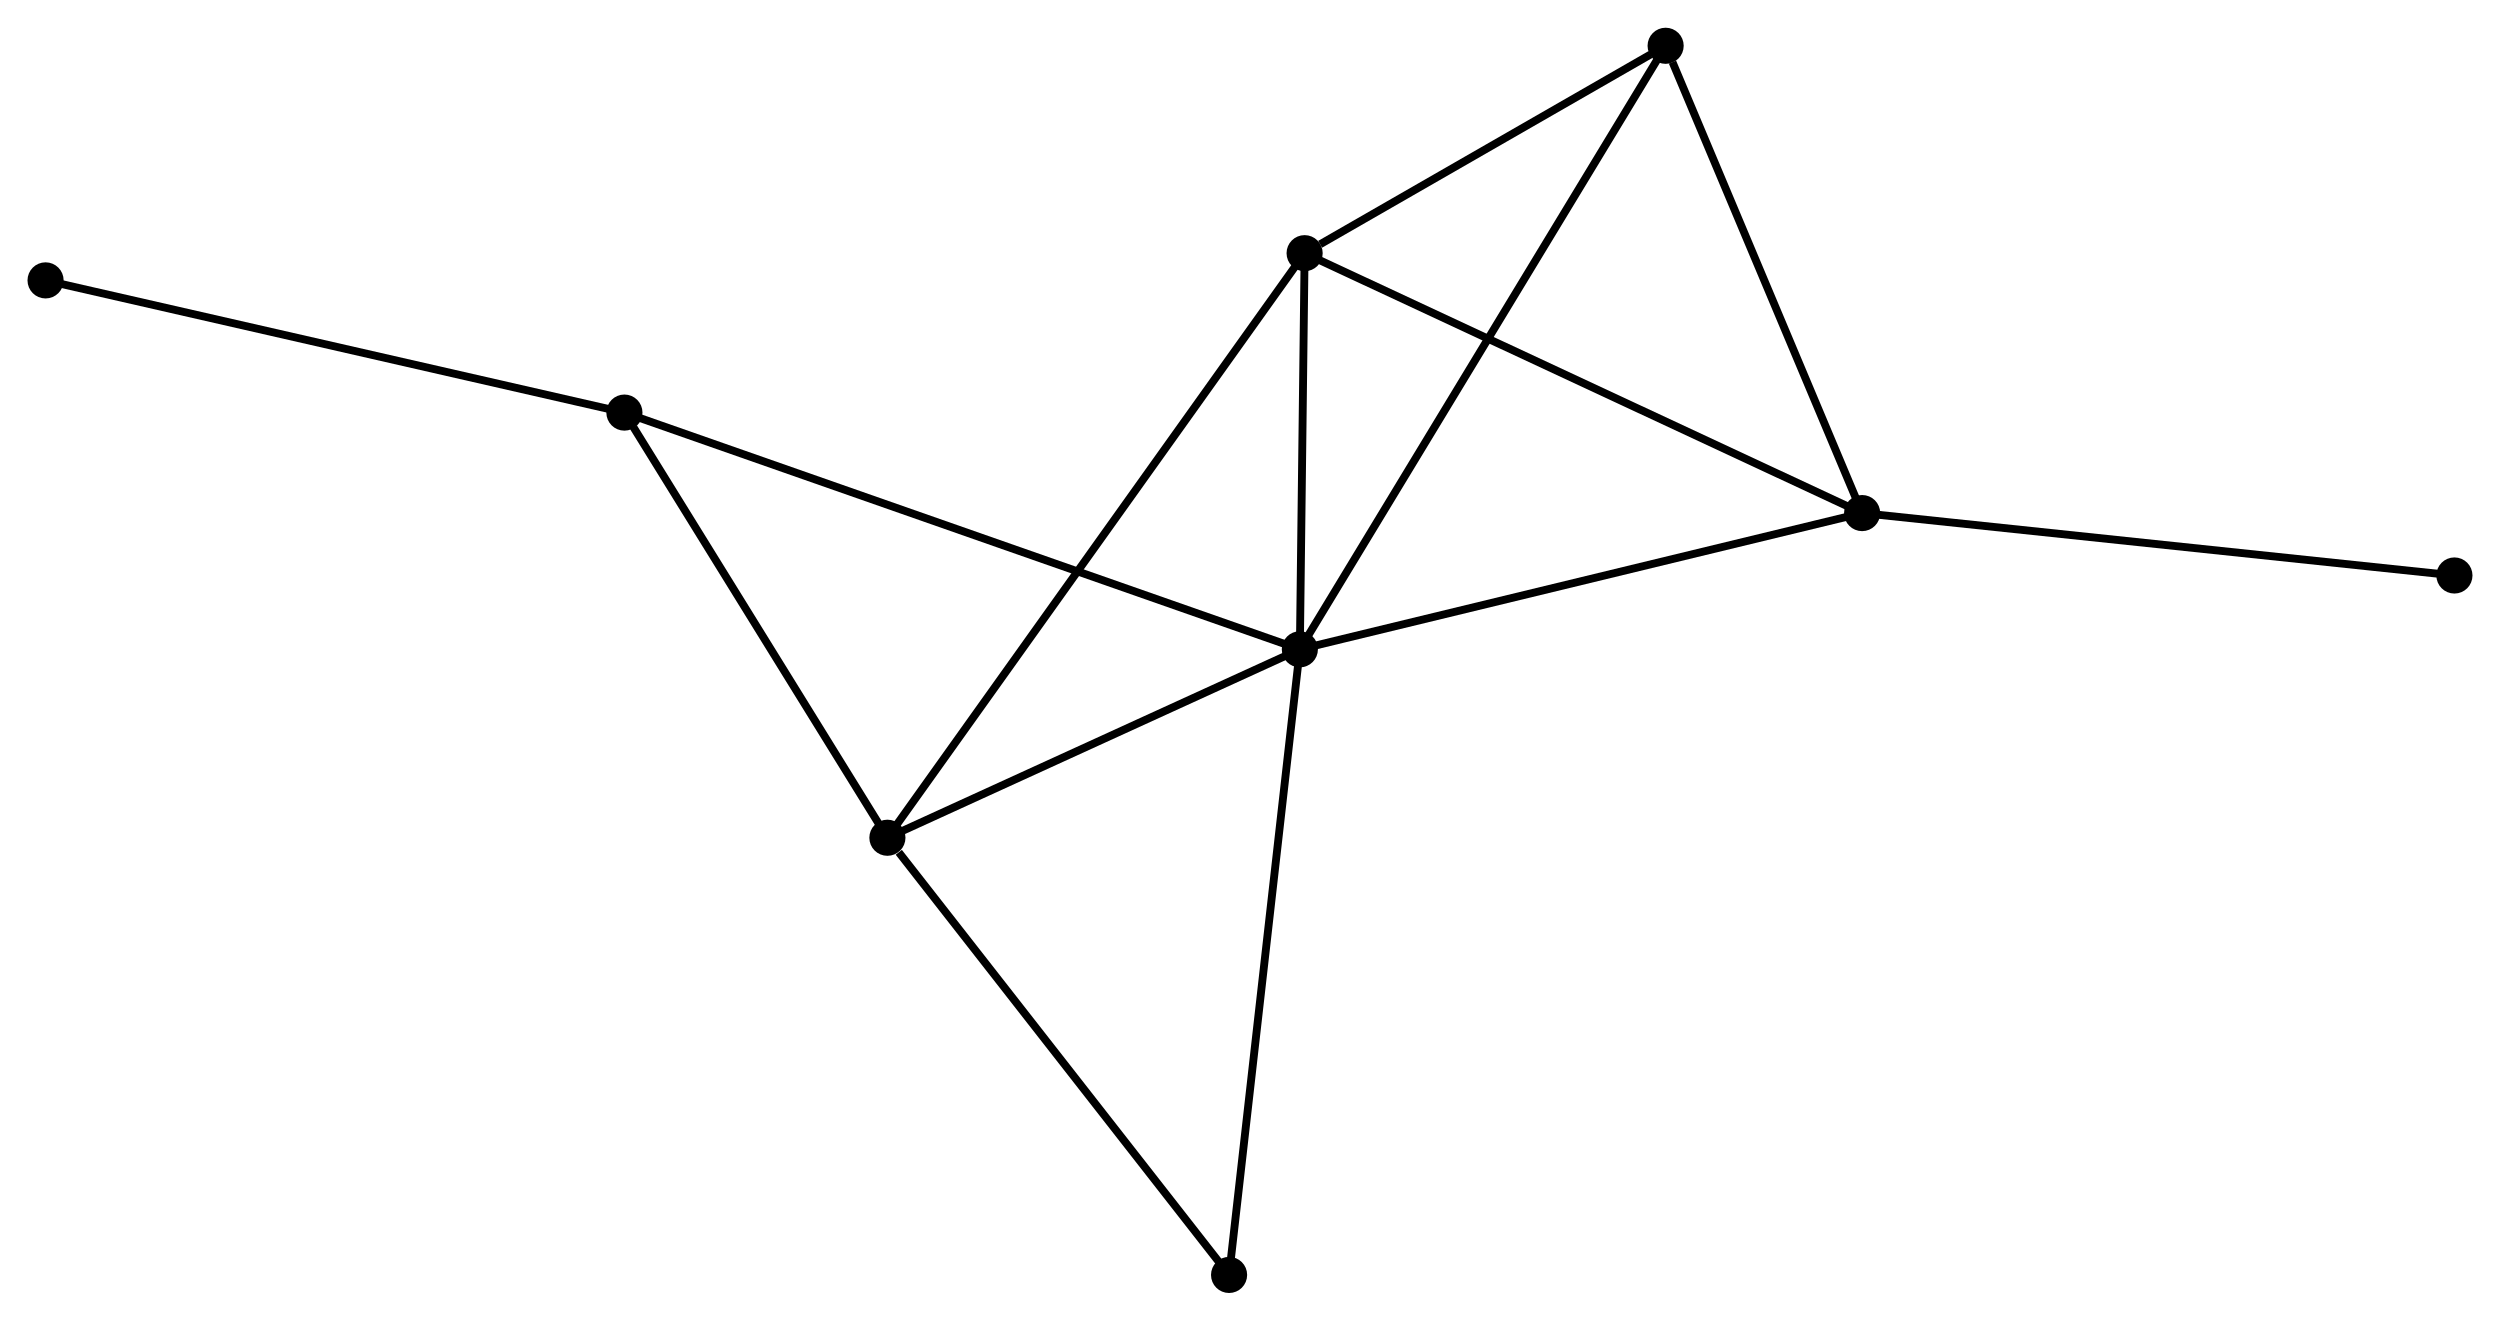 <?xml version="1.0" encoding="UTF-8" standalone="no"?>
<!DOCTYPE svg PUBLIC "-//W3C//DTD SVG 1.1//EN"
 "http://www.w3.org/Graphics/SVG/1.1/DTD/svg11.dtd">
<!-- Generated by graphviz version 2.36.0 (20140111.2315)
 -->
<!-- Title: %3 Pages: 1 -->
<svg width="318pt" height="168pt"
 viewBox="0.00 0.00 318.20 168.05" xmlns="http://www.w3.org/2000/svg" xmlns:xlink="http://www.w3.org/1999/xlink">
<g id="graph0" class="graph" transform="scale(1 1) rotate(0) translate(4 164.046)">
<title>%3</title>
<!-- 0 -->
<g id="node1" class="node"><title>0</title>
<ellipse fill="black" stroke="black" cx="161.446" cy="-81.43" rx="1.8" ry="1.8"/>
</g>
<!-- 1 -->
<g id="node2" class="node"><title>1</title>
<ellipse fill="black" stroke="black" cx="108.949" cy="-57.445" rx="1.8" ry="1.8"/>
</g>
<!-- 0&#45;&#45;1 -->
<g id="edge1" class="edge"><title>0&#45;&#45;1</title>
<path fill="none" stroke="black" d="M159.699,-80.632C151.729,-76.99 118.851,-61.969 110.756,-58.27"/>
</g>
<!-- 2 -->
<g id="node3" class="node"><title>2</title>
<ellipse fill="black" stroke="black" cx="233.011" cy="-98.769" rx="1.8" ry="1.8"/>
</g>
<!-- 0&#45;&#45;2 -->
<g id="edge2" class="edge"><title>0&#45;&#45;2</title>
<path fill="none" stroke="black" d="M163.215,-81.858C173.03,-84.236 220.725,-95.792 231.041,-98.291"/>
</g>
<!-- 3 -->
<g id="node4" class="node"><title>3</title>
<ellipse fill="black" stroke="black" cx="162.052" cy="-131.848" rx="1.8" ry="1.8"/>
</g>
<!-- 0&#45;&#45;3 -->
<g id="edge3" class="edge"><title>0&#45;&#45;3</title>
<path fill="none" stroke="black" d="M161.472,-83.596C161.572,-91.889 161.929,-121.564 162.027,-129.746"/>
</g>
<!-- 4 -->
<g id="node5" class="node"><title>4</title>
<ellipse fill="black" stroke="black" cx="208.001" cy="-158.246" rx="1.8" ry="1.8"/>
</g>
<!-- 0&#45;&#45;4 -->
<g id="edge4" class="edge"><title>0&#45;&#45;4</title>
<path fill="none" stroke="black" d="M162.418,-83.034C168.477,-93.031 200.991,-146.679 207.034,-156.65"/>
</g>
<!-- 5 -->
<g id="node6" class="node"><title>5</title>
<ellipse fill="black" stroke="black" cx="75.475" cy="-111.559" rx="1.8" ry="1.8"/>
</g>
<!-- 0&#45;&#45;5 -->
<g id="edge5" class="edge"><title>0&#45;&#45;5</title>
<path fill="none" stroke="black" d="M159.65,-82.059C148.462,-85.98 88.42,-107.022 77.261,-110.933"/>
</g>
<!-- 6 -->
<g id="node7" class="node"><title>6</title>
<ellipse fill="black" stroke="black" cx="152.437" cy="-1.8" rx="1.8" ry="1.8"/>
</g>
<!-- 0&#45;&#45;6 -->
<g id="edge6" class="edge"><title>0&#45;&#45;6</title>
<path fill="none" stroke="black" d="M161.223,-79.461C159.977,-68.444 153.878,-14.536 152.652,-3.7"/>
</g>
<!-- 1&#45;&#45;3 -->
<g id="edge7" class="edge"><title>1&#45;&#45;3</title>
<path fill="none" stroke="black" d="M110.058,-58.999C116.969,-68.681 154.056,-120.644 160.949,-130.302"/>
</g>
<!-- 1&#45;&#45;5 -->
<g id="edge8" class="edge"><title>1&#45;&#45;5</title>
<path fill="none" stroke="black" d="M107.835,-59.245C102.753,-67.461 81.789,-101.352 76.627,-109.697"/>
</g>
<!-- 1&#45;&#45;6 -->
<g id="edge9" class="edge"><title>1&#45;&#45;6</title>
<path fill="none" stroke="black" d="M110.396,-55.593C117.117,-46.994 145.214,-11.043 151.28,-3.281"/>
</g>
<!-- 2&#45;&#45;3 -->
<g id="edge10" class="edge"><title>2&#45;&#45;3</title>
<path fill="none" stroke="black" d="M231.257,-99.586C221.44,-104.163 173.402,-126.557 163.745,-131.059"/>
</g>
<!-- 2&#45;&#45;4 -->
<g id="edge11" class="edge"><title>2&#45;&#45;4</title>
<path fill="none" stroke="black" d="M232.29,-100.485C228.702,-109.017 212.797,-146.841 208.876,-156.164"/>
</g>
<!-- 8 -->
<g id="node8" class="node"><title>8</title>
<ellipse fill="black" stroke="black" cx="308.399" cy="-90.826" rx="1.8" ry="1.8"/>
</g>
<!-- 2&#45;&#45;8 -->
<g id="edge12" class="edge"><title>2&#45;&#45;8</title>
<path fill="none" stroke="black" d="M234.875,-98.572C245.305,-97.474 296.342,-92.097 306.601,-91.016"/>
</g>
<!-- 3&#45;&#45;4 -->
<g id="edge13" class="edge"><title>3&#45;&#45;4</title>
<path fill="none" stroke="black" d="M164.027,-132.982C171.585,-137.324 198.629,-152.861 206.085,-157.145"/>
</g>
<!-- 7 -->
<g id="node9" class="node"><title>7</title>
<ellipse fill="black" stroke="black" cx="1.8" cy="-128.386" rx="1.8" ry="1.8"/>
</g>
<!-- 5&#45;&#45;7 -->
<g id="edge14" class="edge"><title>5&#45;&#45;7</title>
<path fill="none" stroke="black" d="M73.654,-111.975C63.461,-114.303 13.584,-125.695 3.558,-127.985"/>
</g>
</g>
</svg>
